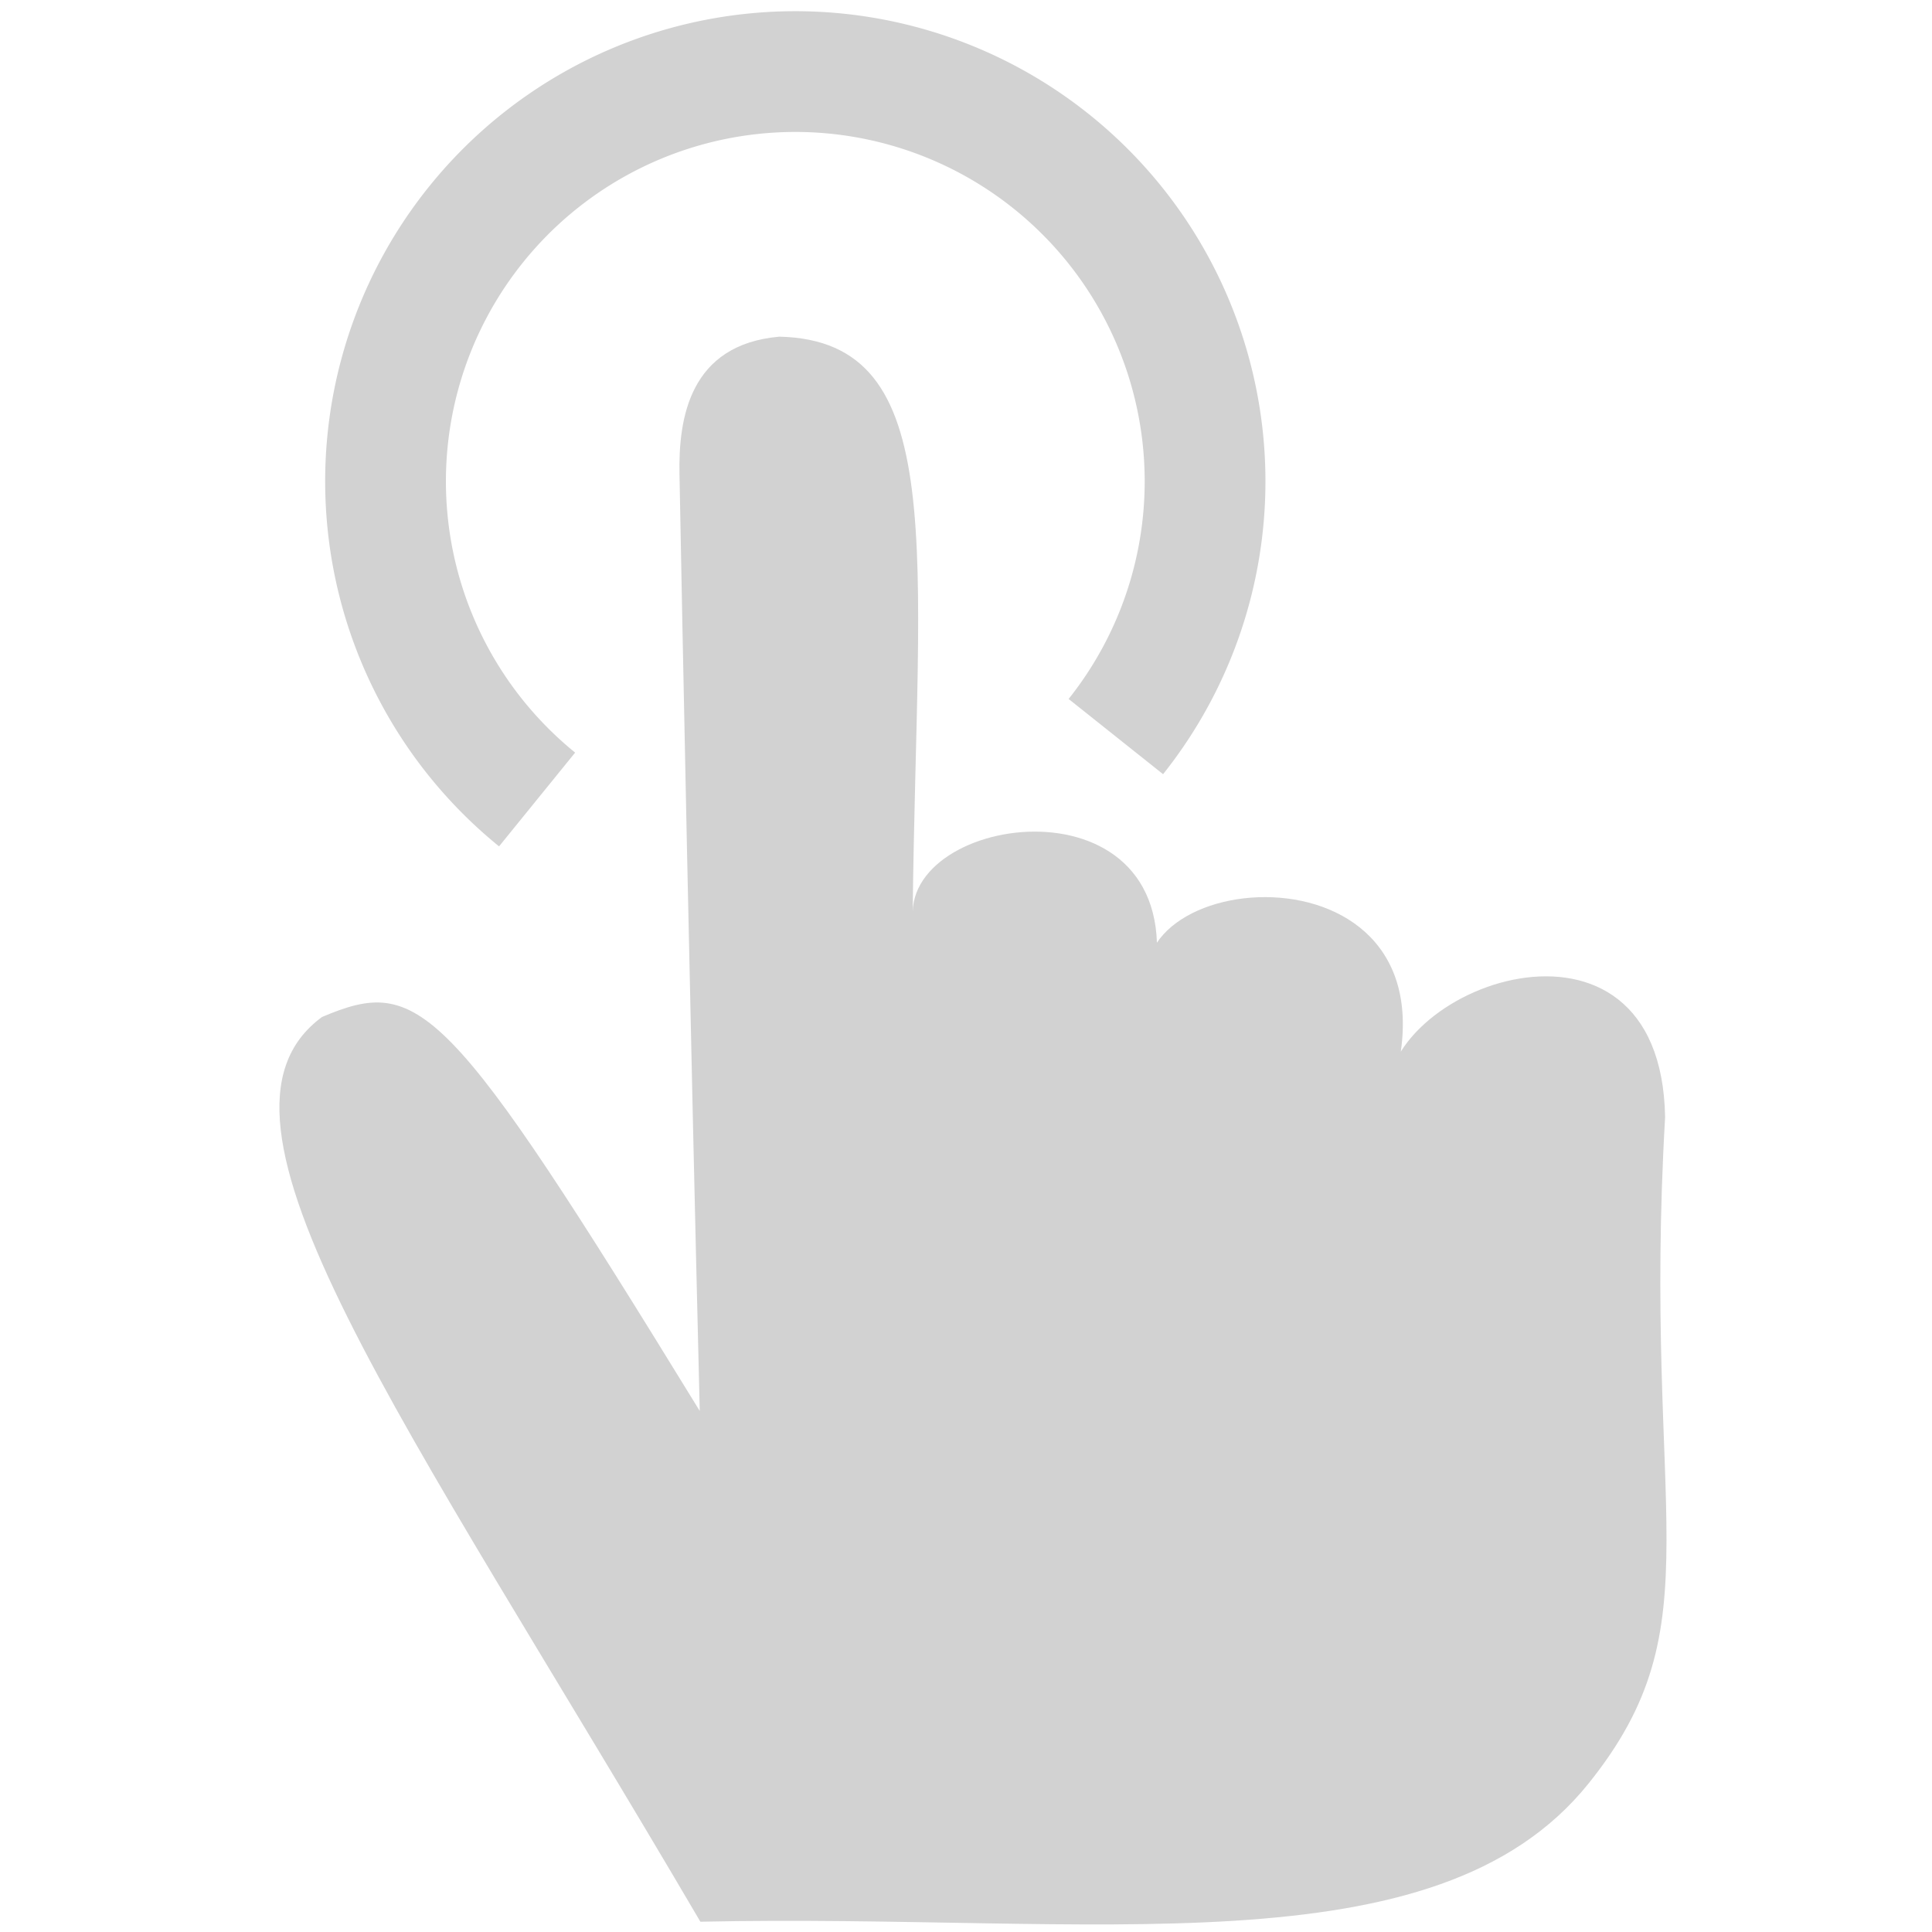 <?xml version="1.0" encoding="UTF-8" standalone="no"?>
<svg
   width="16"
   height="16"
   viewBox="0 0 16 16"
   fill="#d2d2d2"
   version="1.1"
   id="svg4"
   sodipodi:docname="focus_onetouch.svg"
   inkscape:version="1.1 (c68e22c387, 2021-05-23)"
   xmlns:inkscape="http://www.inkscape.org/namespaces/inkscape"
   xmlns:sodipodi="http://sodipodi.sourceforge.net/DTD/sodipodi-0.dtd"
   xmlns="http://www.w3.org/2000/svg"
   xmlns:svg="http://www.w3.org/2000/svg"
   xmlns:rdf="http://www.w3.org/1999/02/22-rdf-syntax-ns#"
   xmlns:cc="http://creativecommons.org/ns#"
   xmlns:dc="http://purl.org/dc/elements/1.1/">
  <g
     aria-label="AF"
     id="text10708"
     transform="matrix(1.321,0,0,1.321,-2.522,-2.093)"
     style="fill:#d2d2d2;fill-opacity:1">
    <path
       d="m 6.795,3.695 c 1.078,0.025 0.861,1.346 0.836,3.604 0.019,-0.657 1.823,-0.846 1.491,0.549 -0.29,-0.862 2.077,-1.039 1.487,0.656 -0.088,-0.727 1.713,-1.394 1.739,0.084 -0.145,2.508 0.329,3.174 -0.482,4.18 -0.958,1.189 -3.103,0.811 -5.566,0.864 C 4.434,10.451 3.058,8.599 3.928,7.96 4.539,7.702 4.708,7.842 6.296,10.43 6.233,7.868 6.187,5.518 6.169,4.558 6.162,4.208 6.231,3.745 6.795,3.695 Z"
       style="font-size:10.667px;font-family:Impact;-inkscape-font-specification:Impact;fill:#d2d2d2;fill-opacity:1;stroke-width:1.589"
       id="path27203"
       sodipodi:nodetypes="cccccscccsc" />
  </g>
  <defs
     id="defs8" />
  <sodipodi:namedview
     pagecolor="#ffffff"
     bordercolor="#666666"
     borderopacity="1"
     objecttolerance="10"
     gridtolerance="10"
     guidetolerance="10"
     inkscape:pageopacity="0"
     inkscape:pageshadow="2"
     inkscape:window-width="1826"
     inkscape:window-height="1334"
     id="namedview6"
     showgrid="false"
     inkscape:zoom="55.04987"
     inkscape:cx="10.381496"
     inkscape:cy="8.7012013"
     inkscape:window-x="4328"
     inkscape:window-y="264"
     inkscape:window-maximized="0"
     inkscape:current-layer="svg4"
     inkscape:pagecheckerboard="0" />
  <path
     style="fill:none;stroke:#d2d2d2;stroke-width:1;stroke-miterlimit:4;stroke-dasharray:none"
     id="path1044"
     sodipodi:type="arc"
     sodipodi:cx="6.5862775"
     sodipodi:cy="3.9861717"
     sodipodi:rx="3.3934379"
     sodipodi:ry="3.3934245"
     sodipodi:start="2.2523598"
     sodipodi:end="0.67263802"
     sodipodi:arc-type="arc"
     d="M 4.448,6.621 A 3.393,3.393 0 0 1 3.945,1.856 3.393,3.393 0 0 1 8.708,1.338 3.393,3.393 0 0 1 9.241,6.1"
     sodipodi:open="true" />
</svg>
